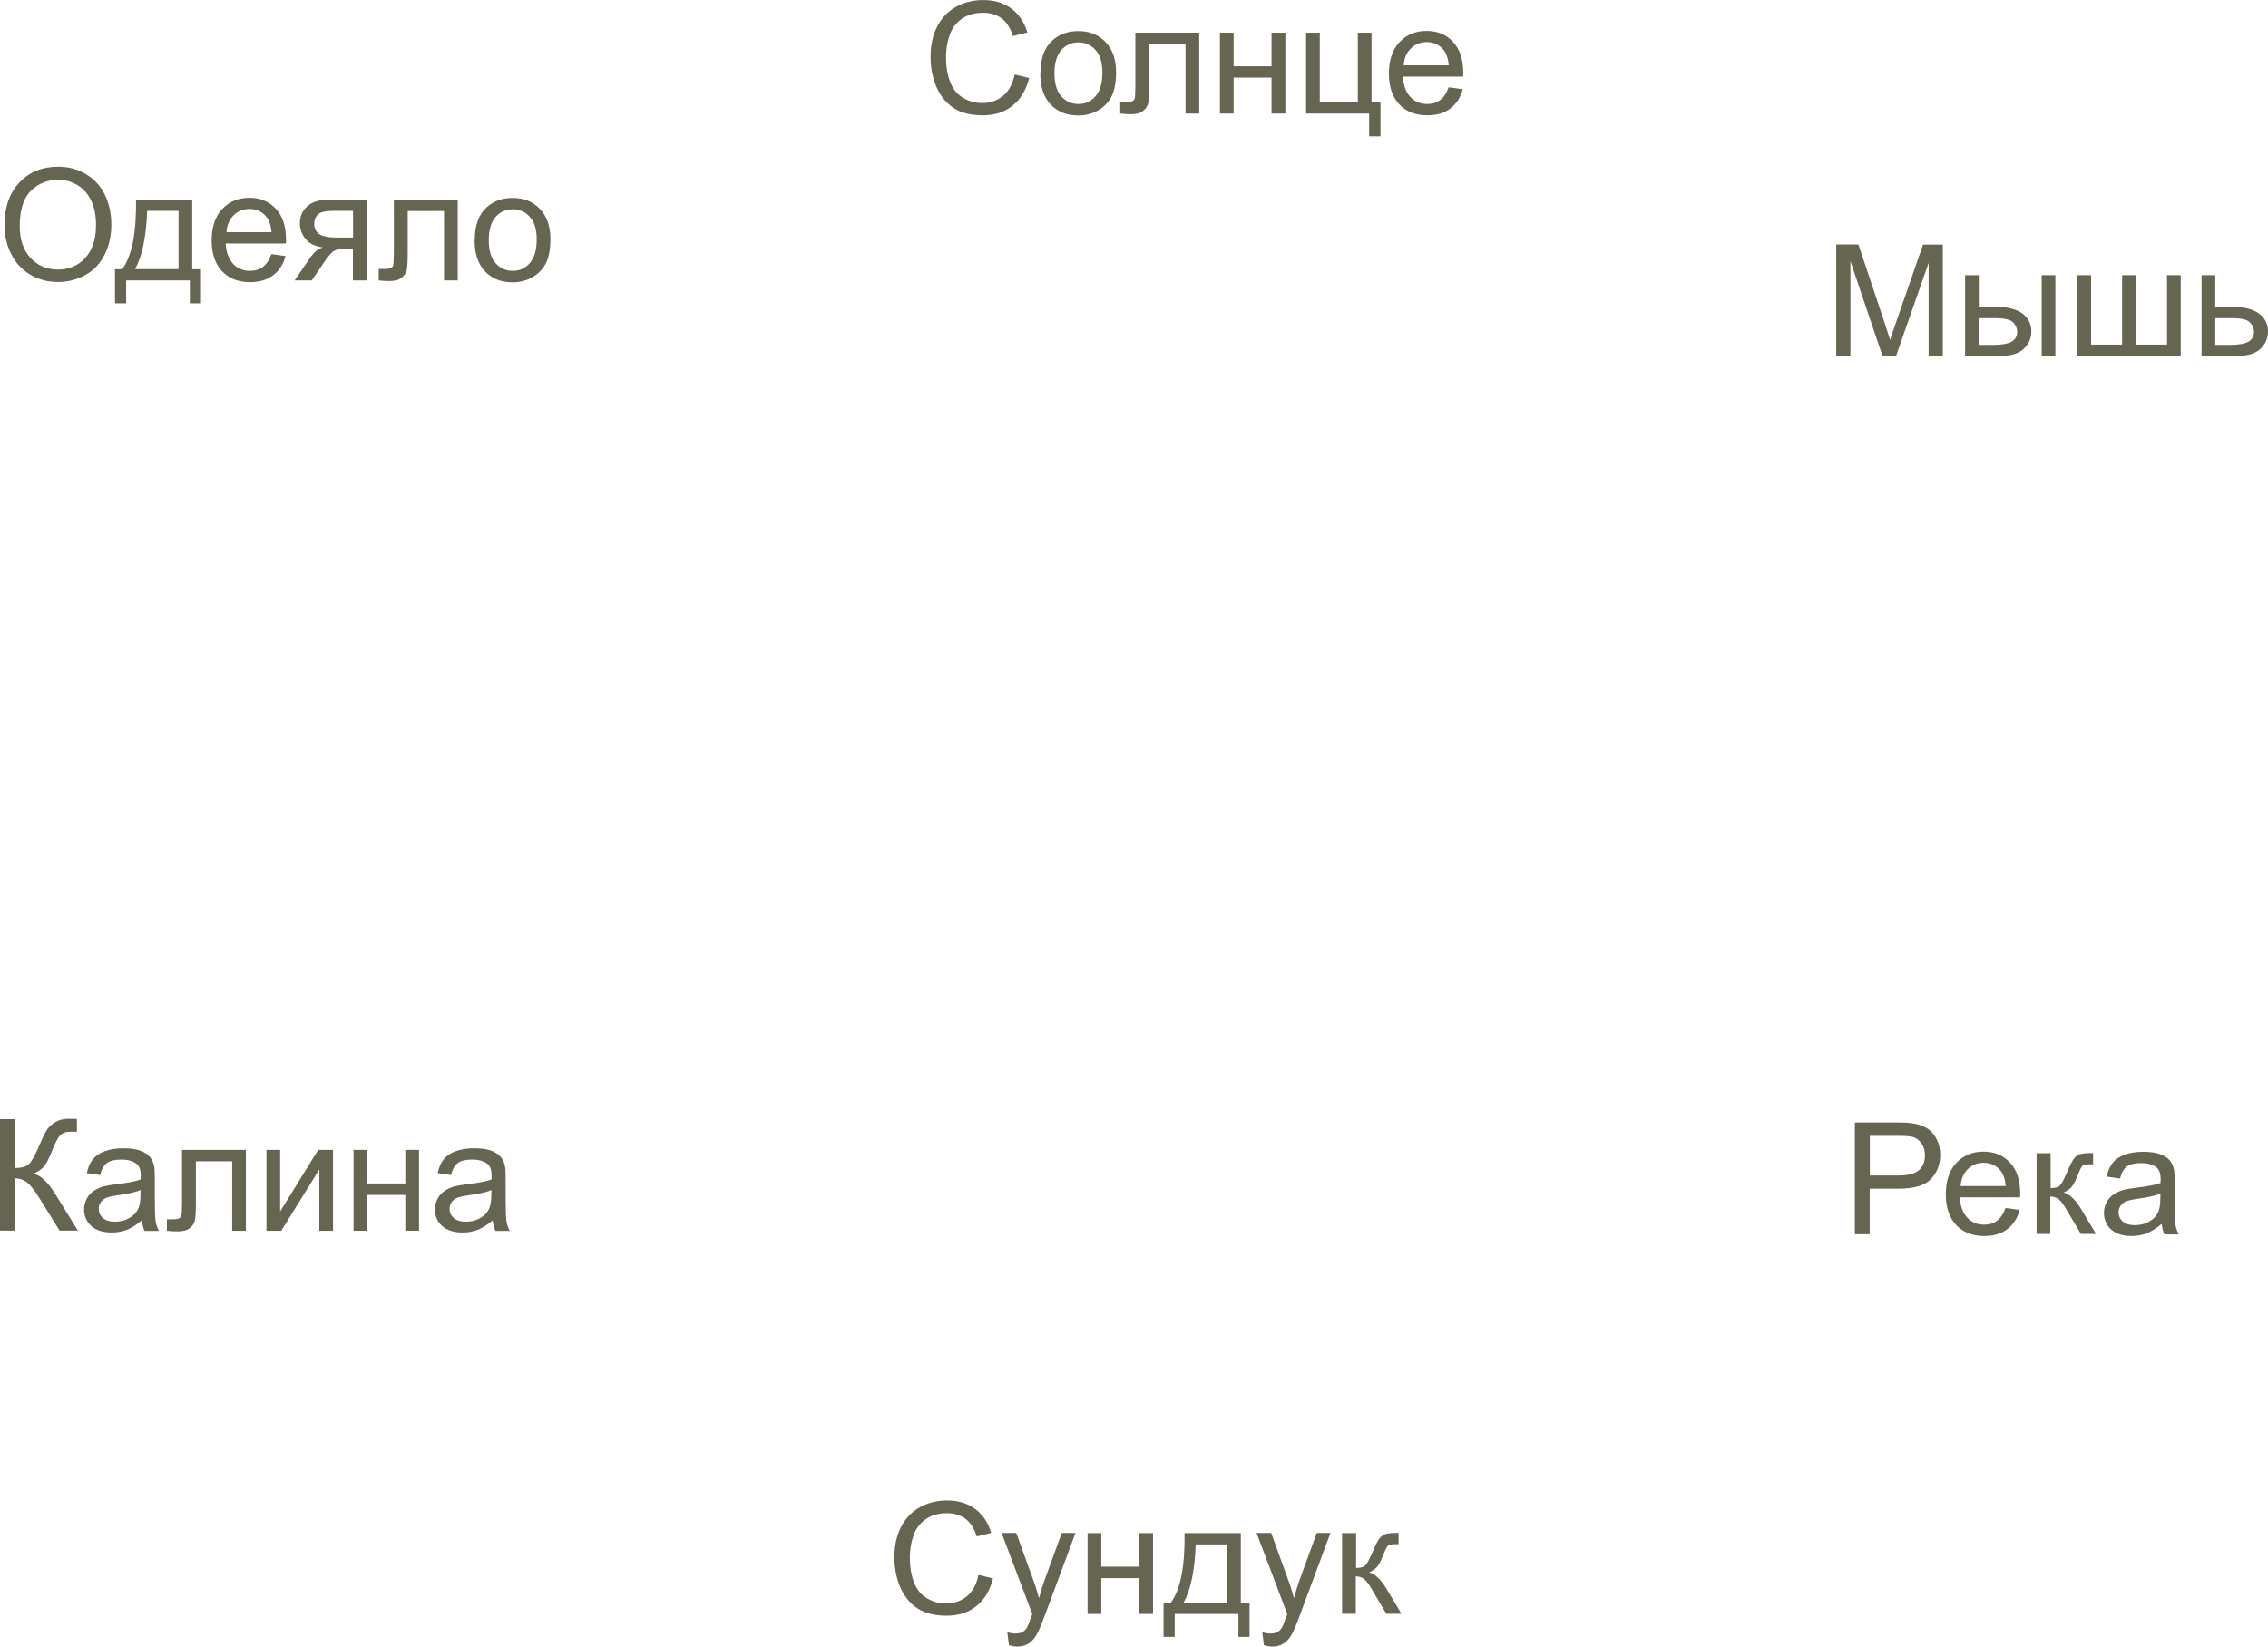 <?xml version="1.0" encoding="UTF-8"?>
<!DOCTYPE svg PUBLIC "-//W3C//DTD SVG 1.1//EN" "http://www.w3.org/Graphics/SVG/1.1/DTD/svg11.dtd">
<!-- Creator: CorelDRAW -->
<svg xmlns="http://www.w3.org/2000/svg" xml:space="preserve" width="76.444mm" height="55.517mm" version="1.1" style="shape-rendering:geometricPrecision; text-rendering:geometricPrecision; image-rendering:optimizeQuality; fill-rule:evenodd; clip-rule:evenodd"
viewBox="0 0 142.41 103.42"
 xmlns:xlink="http://www.w3.org/1999/xlink"
 xmlns:xodm="http://www.corel.com/coreldraw/odm/2003">
 <defs>
  <style type="text/css">
   <![CDATA[
    .fil0 {fill:#656551;fill-rule:nonzero}
   ]]>
  </style>
 </defs>
 <g id="Слой_x0020_1">
  <path class="fil0" d="M61.42 98.91l0.93 0.23c-0.19,0.76 -0.54,1.34 -1.05,1.74 -0.5,0.4 -1.12,0.6 -1.85,0.6 -0.75,0 -1.37,-0.15 -1.84,-0.46 -0.47,-0.31 -0.83,-0.75 -1.08,-1.33 -0.25,-0.58 -0.37,-1.21 -0.37,-1.88 0,-0.73 0.14,-1.37 0.42,-1.91 0.28,-0.54 0.68,-0.96 1.19,-1.24 0.51,-0.28 1.08,-0.42 1.7,-0.42 0.7,0 1.29,0.18 1.77,0.54 0.48,0.36 0.81,0.86 1,1.5l-0.91 0.22c-0.16,-0.51 -0.4,-0.88 -0.71,-1.11 -0.31,-0.23 -0.7,-0.35 -1.16,-0.35 -0.54,0 -0.99,0.13 -1.35,0.39 -0.36,0.26 -0.62,0.61 -0.76,1.04 -0.15,0.44 -0.22,0.88 -0.22,1.35 0,0.6 0.09,1.12 0.26,1.56 0.17,0.45 0.44,0.78 0.81,1 0.37,0.22 0.76,0.33 1.19,0.33 0.52,0 0.96,-0.15 1.32,-0.45 0.36,-0.3 0.6,-0.74 0.73,-1.33z"/>
  <path id="_1" class="fil0" d="M63.35 103.32l-0.1 -0.8c0.19,0.05 0.35,0.08 0.49,0.08 0.19,0 0.35,-0.03 0.46,-0.1 0.12,-0.06 0.21,-0.15 0.28,-0.27 0.05,-0.09 0.14,-0.3 0.26,-0.64 0.02,-0.05 0.04,-0.12 0.08,-0.21l-1.93 -5.1 0.92 0 1.06 2.93c0.14,0.37 0.26,0.76 0.37,1.17 0.1,-0.39 0.22,-0.77 0.35,-1.14l1.08 -2.96 0.86 0 -1.92 5.17c-0.21,0.56 -0.37,0.94 -0.48,1.15 -0.15,0.28 -0.33,0.49 -0.53,0.62 -0.2,0.13 -0.44,0.2 -0.71,0.2 -0.17,0 -0.35,-0.03 -0.56,-0.1z"/>
  <polygon id="_2" class="fil0" points="68.29,96.29 69.15,96.29 69.15,98.4 71.54,98.4 71.54,96.29 72.4,96.29 72.4,101.37 71.54,101.37 71.54,99.12 69.15,99.12 69.15,101.37 68.29,101.37 "/>
  <path id="_3" class="fil0" d="M74.37 96.29l3.54 0 0 4.38 0.55 0 0 2.14 -0.7 0 0 -1.44 -4 0 0 1.44 -0.7 0 0 -2.14 0.45 0c0.61,-0.82 0.9,-2.28 0.87,-4.38zm0.71 0.71c-0.06,1.65 -0.32,2.87 -0.76,3.66l2.73 0 0 -3.66 -1.97 0z"/>
  <path id="_4" class="fil0" d="M79.36 103.32l-0.1 -0.8c0.19,0.05 0.35,0.08 0.49,0.08 0.19,0 0.35,-0.03 0.46,-0.1 0.12,-0.06 0.21,-0.15 0.28,-0.27 0.05,-0.09 0.14,-0.3 0.26,-0.64 0.02,-0.05 0.04,-0.12 0.08,-0.21l-1.93 -5.1 0.92 0 1.06 2.93c0.14,0.37 0.26,0.76 0.37,1.17 0.1,-0.39 0.22,-0.77 0.35,-1.14l1.08 -2.96 0.86 0 -1.92 5.17c-0.21,0.56 -0.37,0.94 -0.48,1.15 -0.15,0.28 -0.33,0.49 -0.53,0.62 -0.2,0.13 -0.44,0.2 -0.71,0.2 -0.17,0 -0.35,-0.03 -0.56,-0.1z"/>
  <path id="_5" class="fil0" d="M84.29 96.29l0.86 0 0 2.19c0.27,0 0.47,-0.05 0.58,-0.16 0.11,-0.1 0.27,-0.41 0.49,-0.92 0.17,-0.4 0.31,-0.67 0.41,-0.79 0.11,-0.13 0.23,-0.21 0.36,-0.26 0.14,-0.04 0.36,-0.07 0.66,-0.07l0.17 0 0 0.71 -0.24 -0c-0.23,0 -0.37,0.03 -0.44,0.1 -0.07,0.07 -0.17,0.28 -0.31,0.63 -0.13,0.33 -0.25,0.56 -0.36,0.69 -0.11,0.13 -0.28,0.24 -0.5,0.35 0.37,0.1 0.74,0.44 1.09,1.03l0.94 1.57 -0.95 0 -0.93 -1.57c-0.19,-0.32 -0.35,-0.53 -0.49,-0.63 -0.14,-0.1 -0.31,-0.15 -0.5,-0.15l0 2.35 -0.86 0 0 -5.08z"/>
  <path class="fil0" d="M63.69 4.67l0.93 0.23c-0.19,0.76 -0.54,1.34 -1.05,1.74 -0.5,0.4 -1.12,0.6 -1.85,0.6 -0.75,0 -1.37,-0.15 -1.84,-0.46 -0.47,-0.31 -0.83,-0.75 -1.08,-1.33 -0.25,-0.58 -0.37,-1.21 -0.37,-1.88 0,-0.73 0.14,-1.37 0.42,-1.91 0.28,-0.54 0.68,-0.96 1.19,-1.24 0.51,-0.28 1.08,-0.42 1.7,-0.42 0.7,0 1.29,0.18 1.77,0.54 0.48,0.36 0.81,0.86 1,1.5l-0.91 0.22c-0.16,-0.51 -0.4,-0.88 -0.71,-1.11 -0.31,-0.23 -0.7,-0.35 -1.16,-0.35 -0.54,0 -0.99,0.13 -1.35,0.39 -0.36,0.26 -0.62,0.61 -0.76,1.04 -0.15,0.44 -0.22,0.88 -0.22,1.35 0,0.6 0.09,1.12 0.26,1.56 0.17,0.45 0.44,0.78 0.81,1 0.37,0.22 0.76,0.33 1.19,0.33 0.52,0 0.96,-0.15 1.32,-0.45 0.36,-0.3 0.6,-0.74 0.73,-1.33z"/>
  <path id="_1_0" class="fil0" d="M65.33 4.59c0,-0.94 0.26,-1.63 0.78,-2.08 0.44,-0.38 0.97,-0.56 1.6,-0.56 0.7,0 1.27,0.23 1.71,0.69 0.44,0.46 0.66,1.09 0.66,1.89 0,0.65 -0.1,1.16 -0.29,1.54 -0.2,0.37 -0.48,0.66 -0.86,0.87 -0.37,0.21 -0.78,0.31 -1.23,0.31 -0.71,0 -1.29,-0.23 -1.72,-0.68 -0.44,-0.46 -0.66,-1.11 -0.66,-1.97zm0.88 0c0,0.65 0.14,1.14 0.43,1.46 0.29,0.32 0.64,0.48 1.08,0.48 0.43,0 0.78,-0.16 1.07,-0.49 0.28,-0.32 0.43,-0.82 0.43,-1.48 0,-0.63 -0.14,-1.1 -0.43,-1.42 -0.29,-0.32 -0.64,-0.48 -1.07,-0.48 -0.43,0 -0.79,0.16 -1.08,0.48 -0.28,0.32 -0.43,0.81 -0.43,1.45z"/>
  <path id="_2_1" class="fil0" d="M71.3 2.05l4 0 0 5.08 -0.86 0 0 -4.36 -2.28 0 0 2.53c0,0.59 -0.02,0.98 -0.06,1.17 -0.04,0.19 -0.14,0.35 -0.32,0.49 -0.17,0.14 -0.42,0.21 -0.75,0.21 -0.2,0 -0.43,-0.01 -0.69,-0.04l0 -0.72 0.38 0c0.18,0 0.31,-0.02 0.38,-0.06 0.08,-0.04 0.13,-0.09 0.15,-0.17 0.02,-0.08 0.04,-0.34 0.04,-0.78l0 -3.35z"/>
  <polygon id="_3_2" class="fil0" points="76.6,2.05 77.46,2.05 77.46,4.16 79.84,4.16 79.84,2.05 80.71,2.05 80.71,7.13 79.84,7.13 79.84,4.87 77.46,4.87 77.46,7.13 76.6,7.13 "/>
  <polygon id="_4_3" class="fil0" points="82.01,2.05 82.87,2.05 82.87,6.42 85.26,6.42 85.26,2.05 86.12,2.05 86.12,6.42 86.68,6.42 86.68,8.56 85.97,8.56 85.97,7.13 82.01,7.13 "/>
  <path id="_5_4" class="fil0" d="M90.96 5.48l0.89 0.12c-0.14,0.52 -0.4,0.92 -0.78,1.21 -0.38,0.29 -0.86,0.43 -1.45,0.43 -0.74,0 -1.33,-0.23 -1.76,-0.69 -0.43,-0.46 -0.65,-1.1 -0.65,-1.92 0,-0.85 0.22,-1.51 0.66,-1.98 0.44,-0.47 1.01,-0.71 1.71,-0.71 0.68,0 1.23,0.23 1.66,0.69 0.43,0.46 0.64,1.11 0.64,1.95 0,0.05 -0,0.13 -0.01,0.23l-3.78 0c0.03,0.56 0.19,0.98 0.47,1.28 0.28,0.3 0.64,0.44 1.06,0.44 0.31,0 0.58,-0.08 0.81,-0.25 0.22,-0.17 0.4,-0.43 0.53,-0.8zm-2.82 -1.38l2.83 0c-0.04,-0.43 -0.15,-0.75 -0.32,-0.96 -0.27,-0.33 -0.63,-0.5 -1.06,-0.5 -0.39,0 -0.73,0.13 -1,0.4 -0.27,0.26 -0.42,0.62 -0.45,1.06z"/>
  <path class="fil0" d="M-0 70.29l0.93 0 0 3.07c0.42,0 0.72,-0.08 0.89,-0.25 0.17,-0.16 0.39,-0.56 0.66,-1.19 0.19,-0.46 0.35,-0.79 0.48,-0.98 0.13,-0.19 0.31,-0.35 0.54,-0.48 0.23,-0.13 0.49,-0.19 0.77,-0.19 0.36,0 0.54,0 0.56,0.01l0 0.8c-0.03,0 -0.09,-0 -0.19,-0 -0.1,-0 -0.16,-0 -0.19,-0 -0.3,0 -0.52,0.07 -0.66,0.22 -0.15,0.14 -0.31,0.45 -0.5,0.92 -0.23,0.59 -0.43,0.97 -0.6,1.12 -0.16,0.15 -0.36,0.28 -0.58,0.37 0.45,0.12 0.9,0.54 1.34,1.25l1.44 2.33 -1.15 0 -1.18 -1.9c-0.32,-0.53 -0.59,-0.89 -0.81,-1.08 -0.22,-0.2 -0.5,-0.3 -0.84,-0.3l0 3.28 -0.93 0 0 -7.01z"/>
  <path id="_1_5" class="fil0" d="M8.89 76.66c-0.32,0.27 -0.63,0.46 -0.92,0.58 -0.3,0.11 -0.61,0.17 -0.95,0.17 -0.56,0 -0.99,-0.14 -1.29,-0.41 -0.3,-0.27 -0.45,-0.62 -0.45,-1.04 0,-0.25 0.06,-0.47 0.17,-0.68 0.11,-0.21 0.26,-0.37 0.45,-0.49 0.18,-0.12 0.39,-0.22 0.62,-0.28 0.17,-0.04 0.43,-0.09 0.77,-0.13 0.69,-0.08 1.21,-0.18 1.54,-0.3 0,-0.12 0.01,-0.19 0.01,-0.22 0,-0.35 -0.08,-0.6 -0.24,-0.74 -0.22,-0.19 -0.55,-0.29 -0.98,-0.29 -0.41,0 -0.71,0.07 -0.9,0.21 -0.19,0.14 -0.34,0.39 -0.43,0.76l-0.84 -0.12c0.08,-0.36 0.2,-0.65 0.38,-0.87 0.18,-0.22 0.43,-0.39 0.76,-0.51 0.33,-0.12 0.72,-0.18 1.16,-0.18 0.43,0 0.79,0.05 1.06,0.15 0.27,0.1 0.47,0.23 0.6,0.39 0.13,0.15 0.22,0.35 0.27,0.59 0.03,0.15 0.04,0.41 0.04,0.79l0 1.14c0,0.8 0.02,1.3 0.05,1.52 0.03,0.21 0.11,0.42 0.21,0.61l-0.9 0c-0.09,-0.18 -0.14,-0.39 -0.17,-0.64zm-0.07 -1.91c-0.31,0.13 -0.78,0.23 -1.41,0.32 -0.36,0.05 -0.61,0.11 -0.75,0.17 -0.15,0.06 -0.26,0.16 -0.34,0.28 -0.08,0.12 -0.12,0.26 -0.12,0.41 0,0.23 0.09,0.42 0.26,0.57 0.17,0.15 0.43,0.23 0.76,0.23 0.33,0 0.63,-0.07 0.89,-0.22 0.26,-0.14 0.45,-0.34 0.57,-0.59 0.09,-0.19 0.14,-0.48 0.14,-0.86l0.01 -0.31z"/>
  <path id="_2_6" class="fil0" d="M11.44 72.22l4 0 0 5.08 -0.86 0 0 -4.36 -2.28 0 0 2.53c0,0.59 -0.02,0.98 -0.06,1.17 -0.04,0.19 -0.14,0.35 -0.32,0.49 -0.17,0.14 -0.42,0.21 -0.75,0.21 -0.2,0 -0.43,-0.01 -0.69,-0.04l0 -0.72 0.38 0c0.18,0 0.31,-0.02 0.38,-0.06 0.08,-0.04 0.13,-0.09 0.15,-0.17 0.02,-0.08 0.04,-0.34 0.04,-0.78l0 -3.35z"/>
  <polygon id="_3_7" class="fil0" points="16.73,72.22 17.59,72.22 17.59,76.09 19.98,72.22 20.91,72.22 20.91,77.3 20.05,77.3 20.05,73.45 17.66,77.3 16.73,77.3 "/>
  <polygon id="_4_8" class="fil0" points="22.2,72.22 23.06,72.22 23.06,74.33 25.45,74.33 25.45,72.22 26.31,72.22 26.31,77.3 25.45,77.3 25.45,75.05 23.06,75.05 23.06,77.3 22.2,77.3 "/>
  <path id="_5_9" class="fil0" d="M30.92 76.66c-0.32,0.27 -0.63,0.46 -0.92,0.58 -0.3,0.11 -0.61,0.17 -0.95,0.17 -0.56,0 -0.99,-0.14 -1.29,-0.41 -0.3,-0.27 -0.45,-0.62 -0.45,-1.04 0,-0.25 0.06,-0.47 0.17,-0.68 0.11,-0.21 0.26,-0.37 0.45,-0.49 0.18,-0.12 0.39,-0.22 0.62,-0.28 0.17,-0.04 0.43,-0.09 0.77,-0.13 0.69,-0.08 1.21,-0.18 1.54,-0.3 0,-0.12 0.01,-0.19 0.01,-0.22 0,-0.35 -0.08,-0.6 -0.24,-0.74 -0.22,-0.19 -0.55,-0.29 -0.98,-0.29 -0.41,0 -0.71,0.07 -0.9,0.21 -0.19,0.14 -0.34,0.39 -0.43,0.76l-0.84 -0.12c0.08,-0.36 0.2,-0.65 0.38,-0.87 0.18,-0.22 0.43,-0.39 0.76,-0.51 0.33,-0.12 0.72,-0.18 1.16,-0.18 0.43,0 0.79,0.05 1.06,0.15 0.27,0.1 0.47,0.23 0.6,0.39 0.13,0.15 0.22,0.35 0.27,0.59 0.03,0.15 0.04,0.41 0.04,0.79l0 1.14c0,0.8 0.02,1.3 0.05,1.52 0.03,0.21 0.11,0.42 0.21,0.61l-0.9 0c-0.09,-0.18 -0.14,-0.39 -0.17,-0.64zm-0.07 -1.91c-0.31,0.13 -0.78,0.23 -1.41,0.32 -0.36,0.05 -0.61,0.11 -0.75,0.17 -0.15,0.06 -0.26,0.16 -0.34,0.28 -0.08,0.12 -0.12,0.26 -0.12,0.41 0,0.23 0.09,0.42 0.26,0.57 0.17,0.15 0.43,0.23 0.76,0.23 0.33,0 0.63,-0.07 0.89,-0.22 0.26,-0.14 0.45,-0.34 0.57,-0.59 0.09,-0.19 0.14,-0.48 0.14,-0.86l0.01 -0.31z"/>
  <path class="fil0" d="M0.28 14.19c0,-1.16 0.31,-2.07 0.94,-2.73 0.62,-0.66 1.43,-0.99 2.42,-0.99 0.65,0 1.23,0.15 1.75,0.46 0.52,0.31 0.92,0.74 1.19,1.29 0.27,0.55 0.41,1.18 0.41,1.88 0,0.71 -0.14,1.35 -0.43,1.91 -0.29,0.56 -0.69,0.99 -1.22,1.27 -0.53,0.29 -1.09,0.43 -1.7,0.43 -0.66,0 -1.25,-0.16 -1.77,-0.48 -0.52,-0.32 -0.91,-0.75 -1.18,-1.3 -0.27,-0.55 -0.4,-1.13 -0.4,-1.75zm0.96 0.02c0,0.84 0.23,1.51 0.68,1.99 0.45,0.48 1.02,0.73 1.71,0.73 0.7,0 1.27,-0.24 1.72,-0.73 0.45,-0.49 0.68,-1.18 0.68,-2.08 0,-0.57 -0.1,-1.07 -0.29,-1.49 -0.19,-0.42 -0.47,-0.75 -0.85,-0.99 -0.37,-0.23 -0.79,-0.35 -1.25,-0.35 -0.66,0 -1.22,0.23 -1.69,0.68 -0.47,0.45 -0.71,1.2 -0.71,2.25z"/>
  <path id="_1_10" class="fil0" d="M8.53 12.53l3.54 0 0 4.38 0.55 0 0 2.14 -0.7 0 0 -1.44 -4 0 0 1.44 -0.7 0 0 -2.14 0.45 0c0.61,-0.82 0.9,-2.28 0.87,-4.38zm0.71 0.71c-0.06,1.65 -0.32,2.87 -0.76,3.66l2.73 0 0 -3.66 -1.97 0z"/>
  <path id="_2_11" class="fil0" d="M17.04 15.96l0.89 0.12c-0.14,0.52 -0.4,0.92 -0.78,1.21 -0.38,0.29 -0.86,0.43 -1.45,0.43 -0.74,0 -1.33,-0.23 -1.76,-0.69 -0.43,-0.46 -0.65,-1.1 -0.65,-1.92 0,-0.85 0.22,-1.51 0.66,-1.98 0.44,-0.47 1.01,-0.71 1.71,-0.71 0.68,0 1.23,0.23 1.66,0.69 0.43,0.46 0.64,1.11 0.64,1.95 0,0.05 -0,0.13 -0.01,0.23l-3.78 0c0.03,0.56 0.19,0.98 0.47,1.28 0.28,0.3 0.64,0.44 1.06,0.44 0.31,0 0.58,-0.08 0.81,-0.25 0.22,-0.17 0.4,-0.43 0.53,-0.8zm-2.82 -1.38l2.83 0c-0.04,-0.43 -0.15,-0.75 -0.32,-0.96 -0.27,-0.33 -0.63,-0.5 -1.06,-0.5 -0.39,0 -0.73,0.13 -1,0.4 -0.27,0.26 -0.42,0.62 -0.45,1.06z"/>
  <path id="_3_12" class="fil0" d="M23.02 12.53l0 5.08 -0.86 0 0 -1.98 -0.5 0c-0.3,0 -0.53,0.04 -0.68,0.12 -0.15,0.08 -0.37,0.33 -0.65,0.75l-0.76 1.11 -1.07 0 0.93 -1.36c0.28,-0.42 0.57,-0.65 0.85,-0.71 -0.49,-0.07 -0.86,-0.24 -1.09,-0.53 -0.24,-0.29 -0.36,-0.62 -0.36,-0.99 0,-0.44 0.15,-0.8 0.47,-1.07 0.31,-0.28 0.76,-0.41 1.35,-0.41l2.36 0zm-0.86 0.71l-1.22 0c-0.51,0 -0.84,0.08 -0.99,0.24 -0.15,0.16 -0.22,0.35 -0.22,0.56 0,0.3 0.11,0.53 0.33,0.67 0.22,0.14 0.6,0.21 1.16,0.21l0.95 0 0 -1.68z"/>
  <path id="_4_13" class="fil0" d="M24.74 12.53l4 0 0 5.08 -0.86 0 0 -4.36 -2.28 0 0 2.53c0,0.59 -0.02,0.98 -0.06,1.17 -0.04,0.19 -0.14,0.35 -0.32,0.49 -0.17,0.14 -0.42,0.21 -0.75,0.21 -0.2,0 -0.43,-0.01 -0.69,-0.04l0 -0.72 0.38 0c0.18,0 0.31,-0.02 0.38,-0.06 0.08,-0.04 0.13,-0.09 0.15,-0.17 0.02,-0.08 0.04,-0.34 0.04,-0.78l0 -3.35z"/>
  <path id="_5_14" class="fil0" d="M29.81 15.07c0,-0.94 0.26,-1.63 0.78,-2.08 0.44,-0.38 0.97,-0.56 1.6,-0.56 0.7,0 1.27,0.23 1.71,0.69 0.44,0.46 0.66,1.09 0.66,1.89 0,0.65 -0.1,1.16 -0.29,1.54 -0.2,0.37 -0.48,0.66 -0.86,0.87 -0.37,0.21 -0.78,0.31 -1.23,0.31 -0.71,0 -1.29,-0.23 -1.72,-0.68 -0.44,-0.46 -0.66,-1.11 -0.66,-1.97zm0.88 0c0,0.65 0.14,1.14 0.43,1.46 0.29,0.32 0.64,0.48 1.08,0.48 0.43,0 0.78,-0.16 1.07,-0.49 0.28,-0.32 0.43,-0.82 0.43,-1.48 0,-0.63 -0.14,-1.1 -0.43,-1.42 -0.29,-0.32 -0.64,-0.48 -1.07,-0.48 -0.43,0 -0.79,0.16 -1.08,0.48 -0.28,0.32 -0.43,0.81 -0.43,1.45z"/>
  <path class="fil0" d="M115.3 22.36l0 -7.01 1.39 0 1.66 4.96c0.15,0.46 0.26,0.81 0.33,1.04 0.08,-0.25 0.21,-0.63 0.38,-1.12l1.69 -4.87 1.24 0 0 7.01 -0.89 0 0 -5.86 -2.05 5.86 -0.84 0 -2.02 -5.97 0 5.97 -0.89 0z"/>
  <path id="_1_15" class="fil0" d="M128.2 17.28l0.86 0 0 5.08 -0.86 0 0 -5.08zm-4.81 0l0.86 0 0 1.99 1.09 0c0.71,0 1.25,0.14 1.64,0.41 0.38,0.28 0.57,0.66 0.57,1.14 0,0.42 -0.16,0.79 -0.48,1.09 -0.32,0.3 -0.83,0.45 -1.53,0.45l-2.15 0 0 -5.08zm0.86 4.38l0.9 0c0.54,0 0.93,-0.07 1.16,-0.2 0.23,-0.13 0.35,-0.34 0.35,-0.63 0,-0.22 -0.09,-0.42 -0.26,-0.59 -0.17,-0.17 -0.55,-0.26 -1.14,-0.26l-1.02 0 0 1.67z"/>
  <polygon id="_2_16" class="fil0" points="130.43,17.28 131.3,17.28 131.3,21.64 133.25,21.64 133.25,17.28 134.11,17.28 134.11,21.64 136.07,21.64 136.07,17.28 136.93,17.28 136.93,22.36 130.43,22.36 "/>
  <path id="_3_17" class="fil0" d="M138.24 17.28l0.86 0 0 1.99 1.09 0c0.71,0 1.26,0.14 1.64,0.41 0.38,0.28 0.58,0.66 0.58,1.14 0,0.42 -0.16,0.79 -0.48,1.09 -0.32,0.3 -0.83,0.45 -1.54,0.45l-2.15 0 0 -5.08zm0.86 4.38l0.91 0c0.55,0 0.94,-0.07 1.17,-0.2 0.23,-0.13 0.35,-0.34 0.35,-0.63 0,-0.22 -0.09,-0.42 -0.26,-0.59 -0.17,-0.17 -0.55,-0.26 -1.15,-0.26l-1.02 0 0 1.67z"/>
  <path class="fil0" d="M116.47 77.51l0 -7.01 2.65 0c0.46,0 0.82,0.02 1.07,0.07 0.34,0.06 0.63,0.17 0.87,0.33 0.23,0.16 0.42,0.39 0.56,0.68 0.14,0.29 0.21,0.61 0.21,0.95 0,0.59 -0.19,1.1 -0.57,1.51 -0.38,0.41 -1.07,0.62 -2.06,0.62l-1.8 0 0 2.86 -0.93 0zm0.93 -3.68l1.81 0c0.6,0 1.02,-0.11 1.28,-0.33 0.25,-0.22 0.38,-0.54 0.38,-0.94 0,-0.29 -0.07,-0.54 -0.22,-0.75 -0.15,-0.21 -0.34,-0.35 -0.59,-0.41 -0.16,-0.04 -0.45,-0.06 -0.86,-0.06l-1.79 0 0 2.51z"/>
  <path id="_1_18" class="fil0" d="M125.93 75.87l0.89 0.12c-0.14,0.52 -0.4,0.92 -0.78,1.21 -0.38,0.29 -0.86,0.43 -1.45,0.43 -0.74,0 -1.33,-0.23 -1.76,-0.69 -0.43,-0.46 -0.65,-1.1 -0.65,-1.92 0,-0.85 0.22,-1.51 0.66,-1.98 0.44,-0.47 1.01,-0.71 1.71,-0.71 0.68,0 1.23,0.23 1.66,0.69 0.43,0.46 0.64,1.11 0.64,1.95 0,0.05 -0,0.13 -0.01,0.23l-3.78 0c0.03,0.56 0.19,0.98 0.47,1.28 0.28,0.3 0.64,0.44 1.06,0.44 0.31,0 0.58,-0.08 0.81,-0.25 0.22,-0.17 0.4,-0.43 0.53,-0.8zm-2.82 -1.38l2.83 0c-0.04,-0.43 -0.15,-0.75 -0.32,-0.96 -0.27,-0.33 -0.63,-0.5 -1.06,-0.5 -0.39,0 -0.73,0.13 -1,0.4 -0.27,0.26 -0.42,0.62 -0.45,1.06z"/>
  <path id="_2_19" class="fil0" d="M127.9 72.43l0.86 0 0 2.19c0.27,0 0.47,-0.05 0.58,-0.16 0.11,-0.1 0.27,-0.41 0.49,-0.92 0.17,-0.4 0.31,-0.67 0.41,-0.79 0.11,-0.13 0.23,-0.21 0.36,-0.26 0.14,-0.04 0.36,-0.07 0.66,-0.07l0.17 0 0 0.71 -0.24 -0c-0.23,0 -0.37,0.03 -0.44,0.1 -0.07,0.07 -0.17,0.28 -0.31,0.63 -0.13,0.33 -0.25,0.56 -0.36,0.69 -0.11,0.13 -0.28,0.24 -0.5,0.35 0.37,0.1 0.74,0.44 1.09,1.03l0.94 1.57 -0.95 0 -0.93 -1.57c-0.19,-0.32 -0.35,-0.53 -0.49,-0.63 -0.14,-0.1 -0.31,-0.15 -0.5,-0.15l0 2.35 -0.86 0 0 -5.08z"/>
  <path id="_3_20" class="fil0" d="M135.72 76.88c-0.32,0.27 -0.63,0.46 -0.92,0.58 -0.3,0.11 -0.61,0.17 -0.95,0.17 -0.56,0 -0.99,-0.14 -1.29,-0.41 -0.3,-0.27 -0.45,-0.62 -0.45,-1.04 0,-0.25 0.06,-0.47 0.17,-0.68 0.11,-0.21 0.26,-0.37 0.45,-0.49 0.18,-0.12 0.39,-0.22 0.62,-0.28 0.17,-0.04 0.43,-0.09 0.77,-0.13 0.69,-0.08 1.21,-0.18 1.54,-0.3 0,-0.12 0.01,-0.19 0.01,-0.22 0,-0.35 -0.08,-0.6 -0.24,-0.74 -0.22,-0.19 -0.55,-0.29 -0.98,-0.29 -0.41,0 -0.71,0.07 -0.9,0.21 -0.19,0.14 -0.34,0.39 -0.43,0.76l-0.84 -0.12c0.08,-0.36 0.2,-0.65 0.38,-0.87 0.18,-0.22 0.43,-0.39 0.76,-0.51 0.33,-0.12 0.72,-0.18 1.16,-0.18 0.43,0 0.79,0.05 1.06,0.15 0.27,0.1 0.47,0.23 0.6,0.39 0.13,0.15 0.22,0.35 0.27,0.59 0.03,0.15 0.04,0.41 0.04,0.79l0 1.14c0,0.8 0.02,1.3 0.05,1.52 0.03,0.21 0.11,0.42 0.21,0.61l-0.9 0c-0.09,-0.18 -0.14,-0.39 -0.17,-0.64zm-0.07 -1.91c-0.31,0.13 -0.78,0.23 -1.41,0.32 -0.36,0.05 -0.61,0.11 -0.75,0.17 -0.15,0.06 -0.26,0.16 -0.34,0.28 -0.08,0.12 -0.12,0.26 -0.12,0.41 0,0.23 0.09,0.42 0.26,0.57 0.17,0.15 0.43,0.23 0.76,0.23 0.33,0 0.63,-0.07 0.89,-0.22 0.26,-0.14 0.45,-0.34 0.57,-0.59 0.09,-0.19 0.14,-0.48 0.14,-0.86l0.01 -0.31z"/>
 </g>
</svg>
